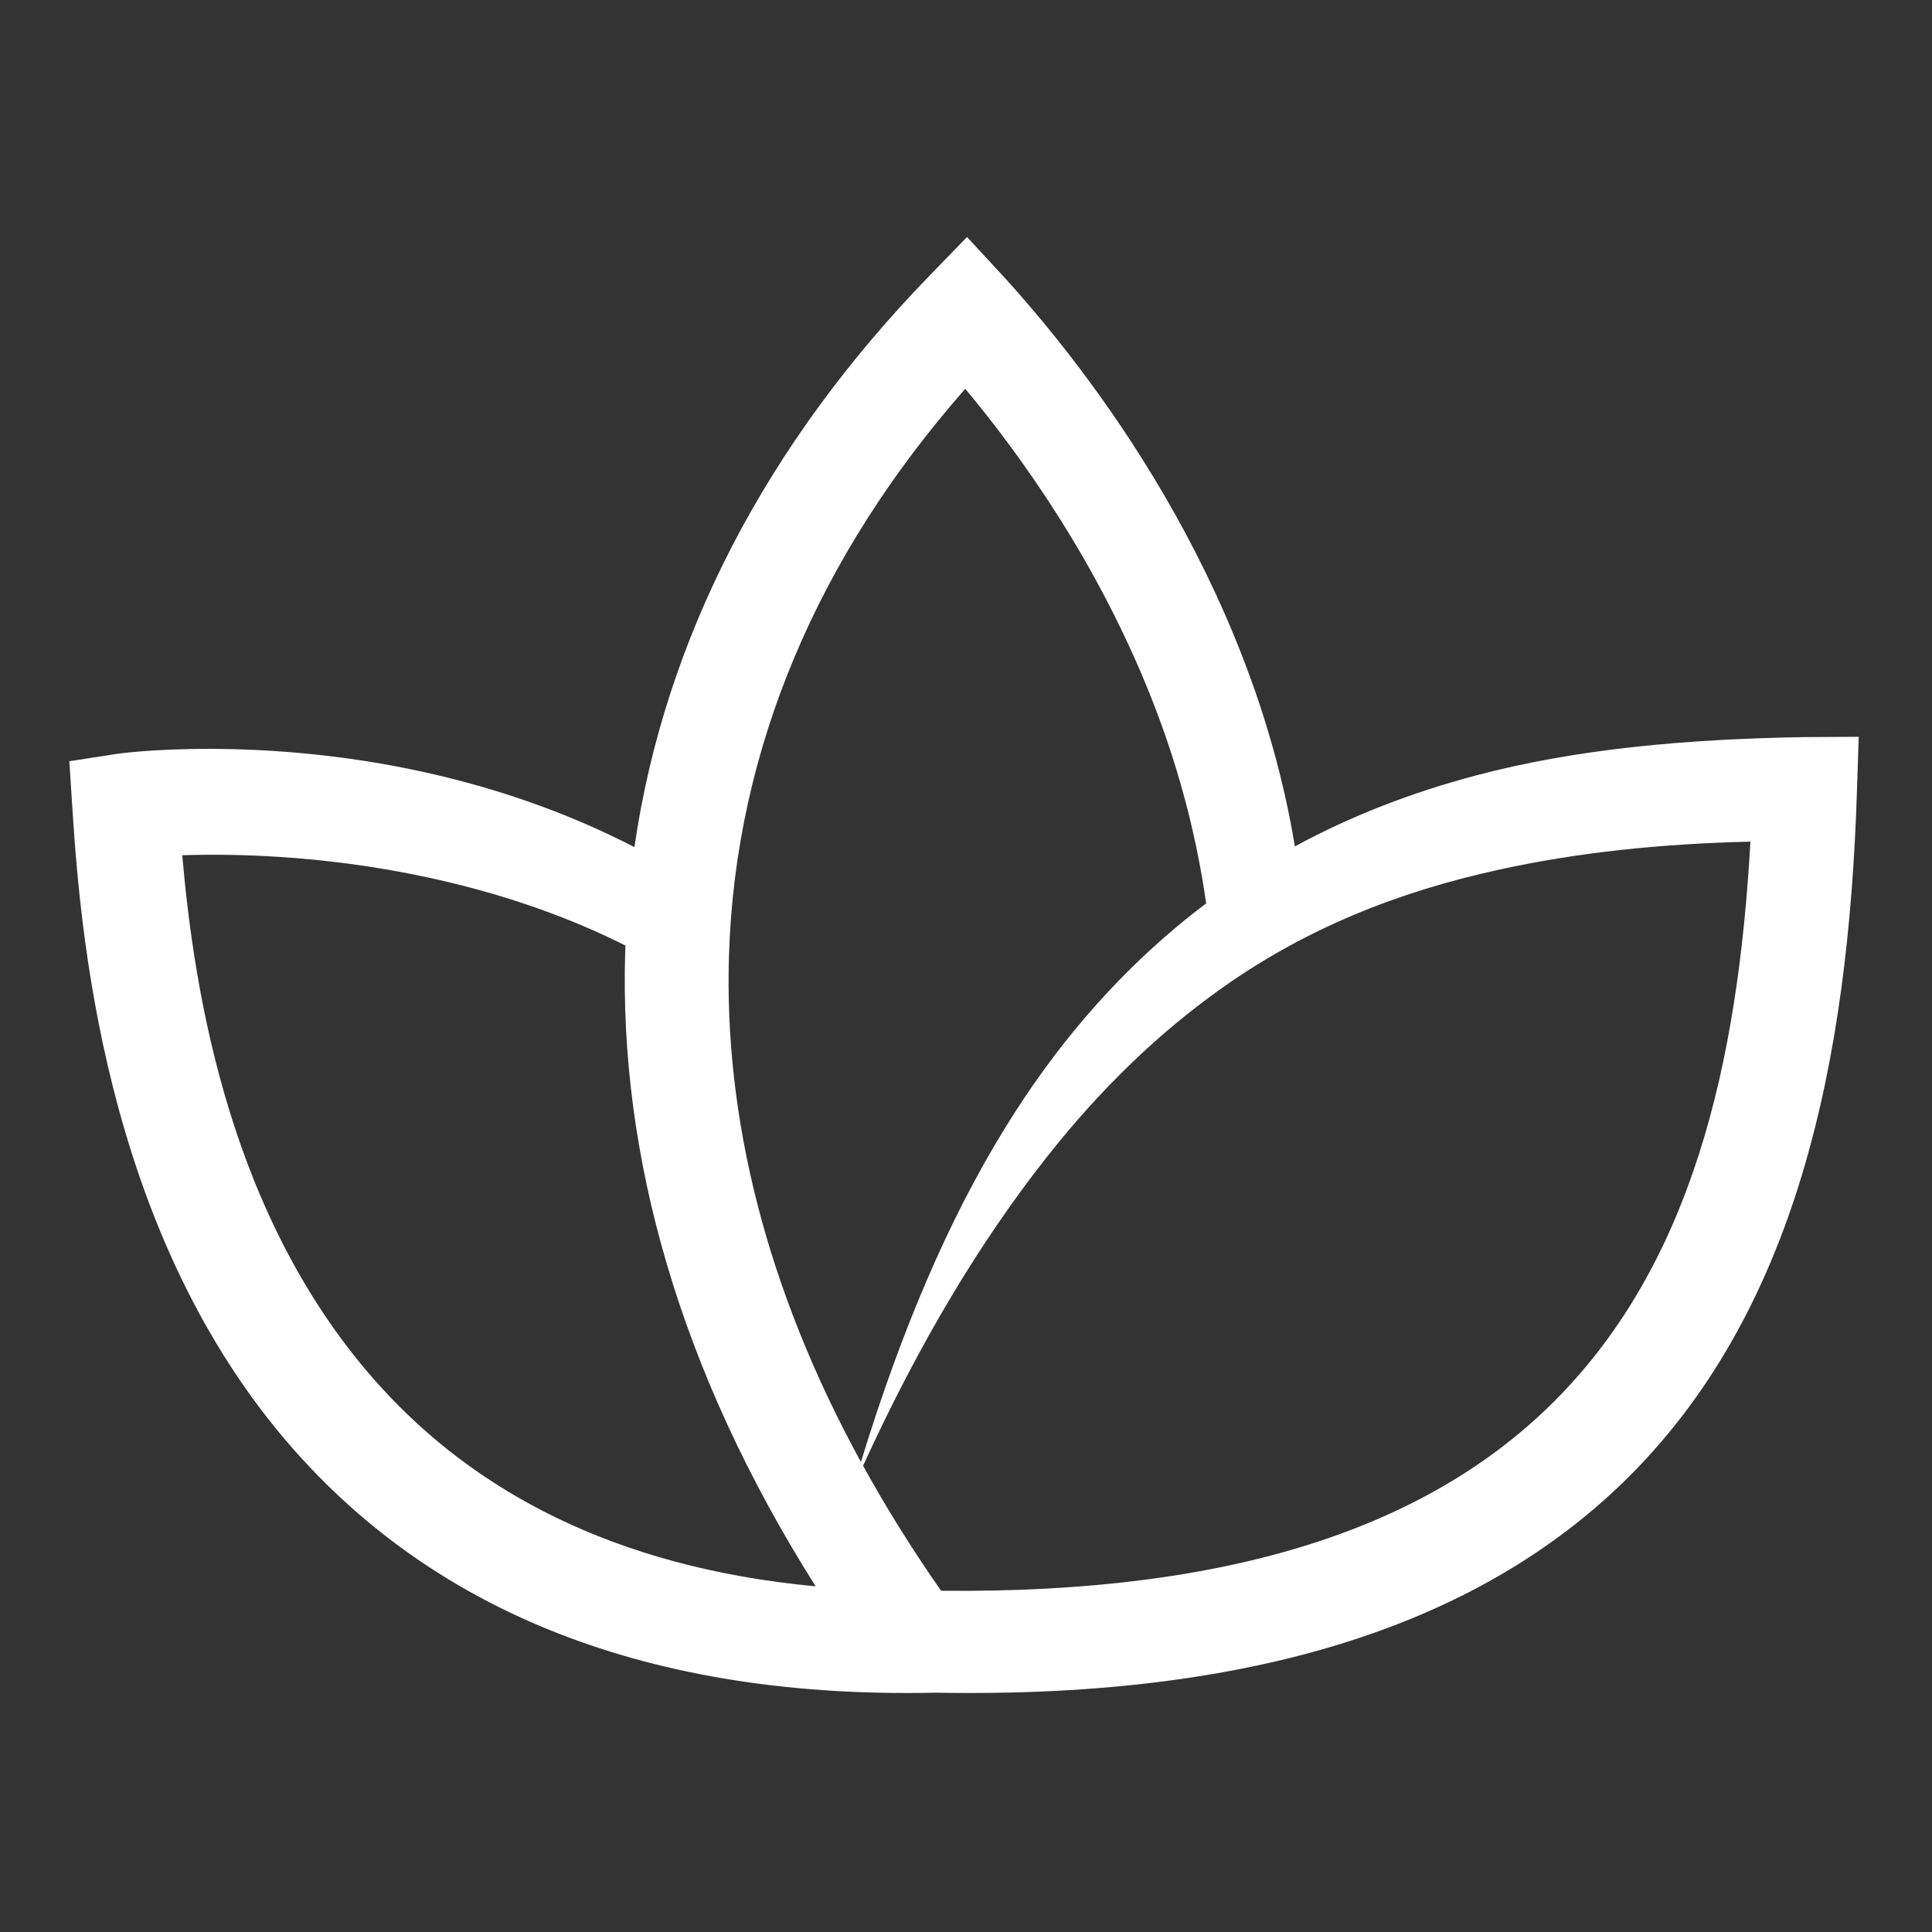 <?xml version="1.0" encoding="UTF-8" standalone="no"?>
<!DOCTYPE svg PUBLIC "-//W3C//DTD SVG 1.1//EN" "http://www.w3.org/Graphics/SVG/1.1/DTD/svg11.dtd">
<svg width="100%" height="100%" viewBox="0 0 3240 3240" version="1.1" xmlns="http://www.w3.org/2000/svg" xmlns:xlink="http://www.w3.org/1999/xlink" xml:space="preserve" xmlns:serif="http://www.serif.com/" style="fill-rule:evenodd;clip-rule:evenodd;stroke-linejoin:round;stroke-miterlimit:2;">
    <rect x="0" y="0" width="3240" height="3240" fill="#333333" stroke="none"/>
    <g transform="matrix(1,0,0,1,-29122.1,0)">
        <g id="Logo-White" serif:id="Logo White" transform="matrix(1.039,0,0,1.039,24980.8,7421.8)">
            <rect x="3987.66" y="-7146.49" width="3119.81" height="3119.81" style="fill:none;"/>
            <g transform="matrix(2.193,0,0,2.193,-26580.1,-329.63)">
                <path d="M14404.9,-2483.47C14365.6,-2503.78 14325.6,-2518.68 14287,-2529.48C14153.5,-2566.88 14037.4,-2554.05 14024.3,-2552.15L13989,-2546.7L13991.3,-2511.01C13998,-2404.91 14019.6,-2187.58 14159.5,-2034.09C14252.8,-1931.71 14398.1,-1856.1 14626.5,-1861.14C14872.8,-1856.6 15030.7,-1917.6 15131.8,-2015.17C15260.6,-2139.58 15298.4,-2326.15 15304.7,-2524.9L15306,-2564.67L15266.2,-2564.46C15178.5,-2563.01 15097.7,-2555.74 15024,-2536.16C14977,-2523.65 14932.7,-2506.65 14891.2,-2484.11L14891,-2484.01C14858.4,-2681.52 14739.5,-2834.38 14676.9,-2903.09L14649.7,-2932.53L14621.8,-2903.76C14501.9,-2780.17 14427.2,-2637.13 14404.9,-2483.47ZM14630.6,-1936.16C14847.9,-1933.84 14988.1,-1984.69 15077.5,-2071.25C15183.7,-2174.08 15217.1,-2325.12 15226.3,-2487.51C15160.2,-2485.98 15098.6,-2479.5 15040.9,-2466.82C14966.9,-2450.57 14899.6,-2423.84 14837.7,-2380.03C14791.7,-2347.47 14748.6,-2306.49 14707.6,-2254.33C14660.1,-2193.87 14615.2,-2120.09 14573.2,-2028.17C14590,-1997.58 14609.2,-1966.88 14630.6,-1936.16ZM14398.3,-2411.05C14354.8,-2432.86 14310.5,-2447.55 14268.3,-2457.65C14187.2,-2477.12 14114.1,-2478.91 14072.1,-2477.49C14081.1,-2374.43 14107.5,-2208.4 14217.6,-2086.82C14286.3,-2010.99 14387.9,-1953.5 14538.3,-1939.41C14437.8,-2098.39 14393.6,-2256.61 14398.1,-2406.17C14398.2,-2407.6 14398.2,-2409.02 14398.3,-2410.46L14398.3,-2411.05ZM14825.7,-2442.05C14818,-2496.28 14803.7,-2547.01 14785.3,-2593.43C14746.7,-2690.9 14691.3,-2769.47 14648.4,-2820.8C14540.2,-2697.79 14479.2,-2555.75 14474.5,-2403.83C14470.8,-2283.95 14502,-2158.19 14571.6,-2030.93C14601.6,-2128.71 14636.2,-2209.23 14677,-2275.64C14714.4,-2336.68 14756.9,-2385.32 14803.5,-2424.42C14810.8,-2430.53 14818.2,-2436.41 14825.7,-2442.05Z" style="fill:white;"/>
            </g>
        </g>
    </g>
</svg>
